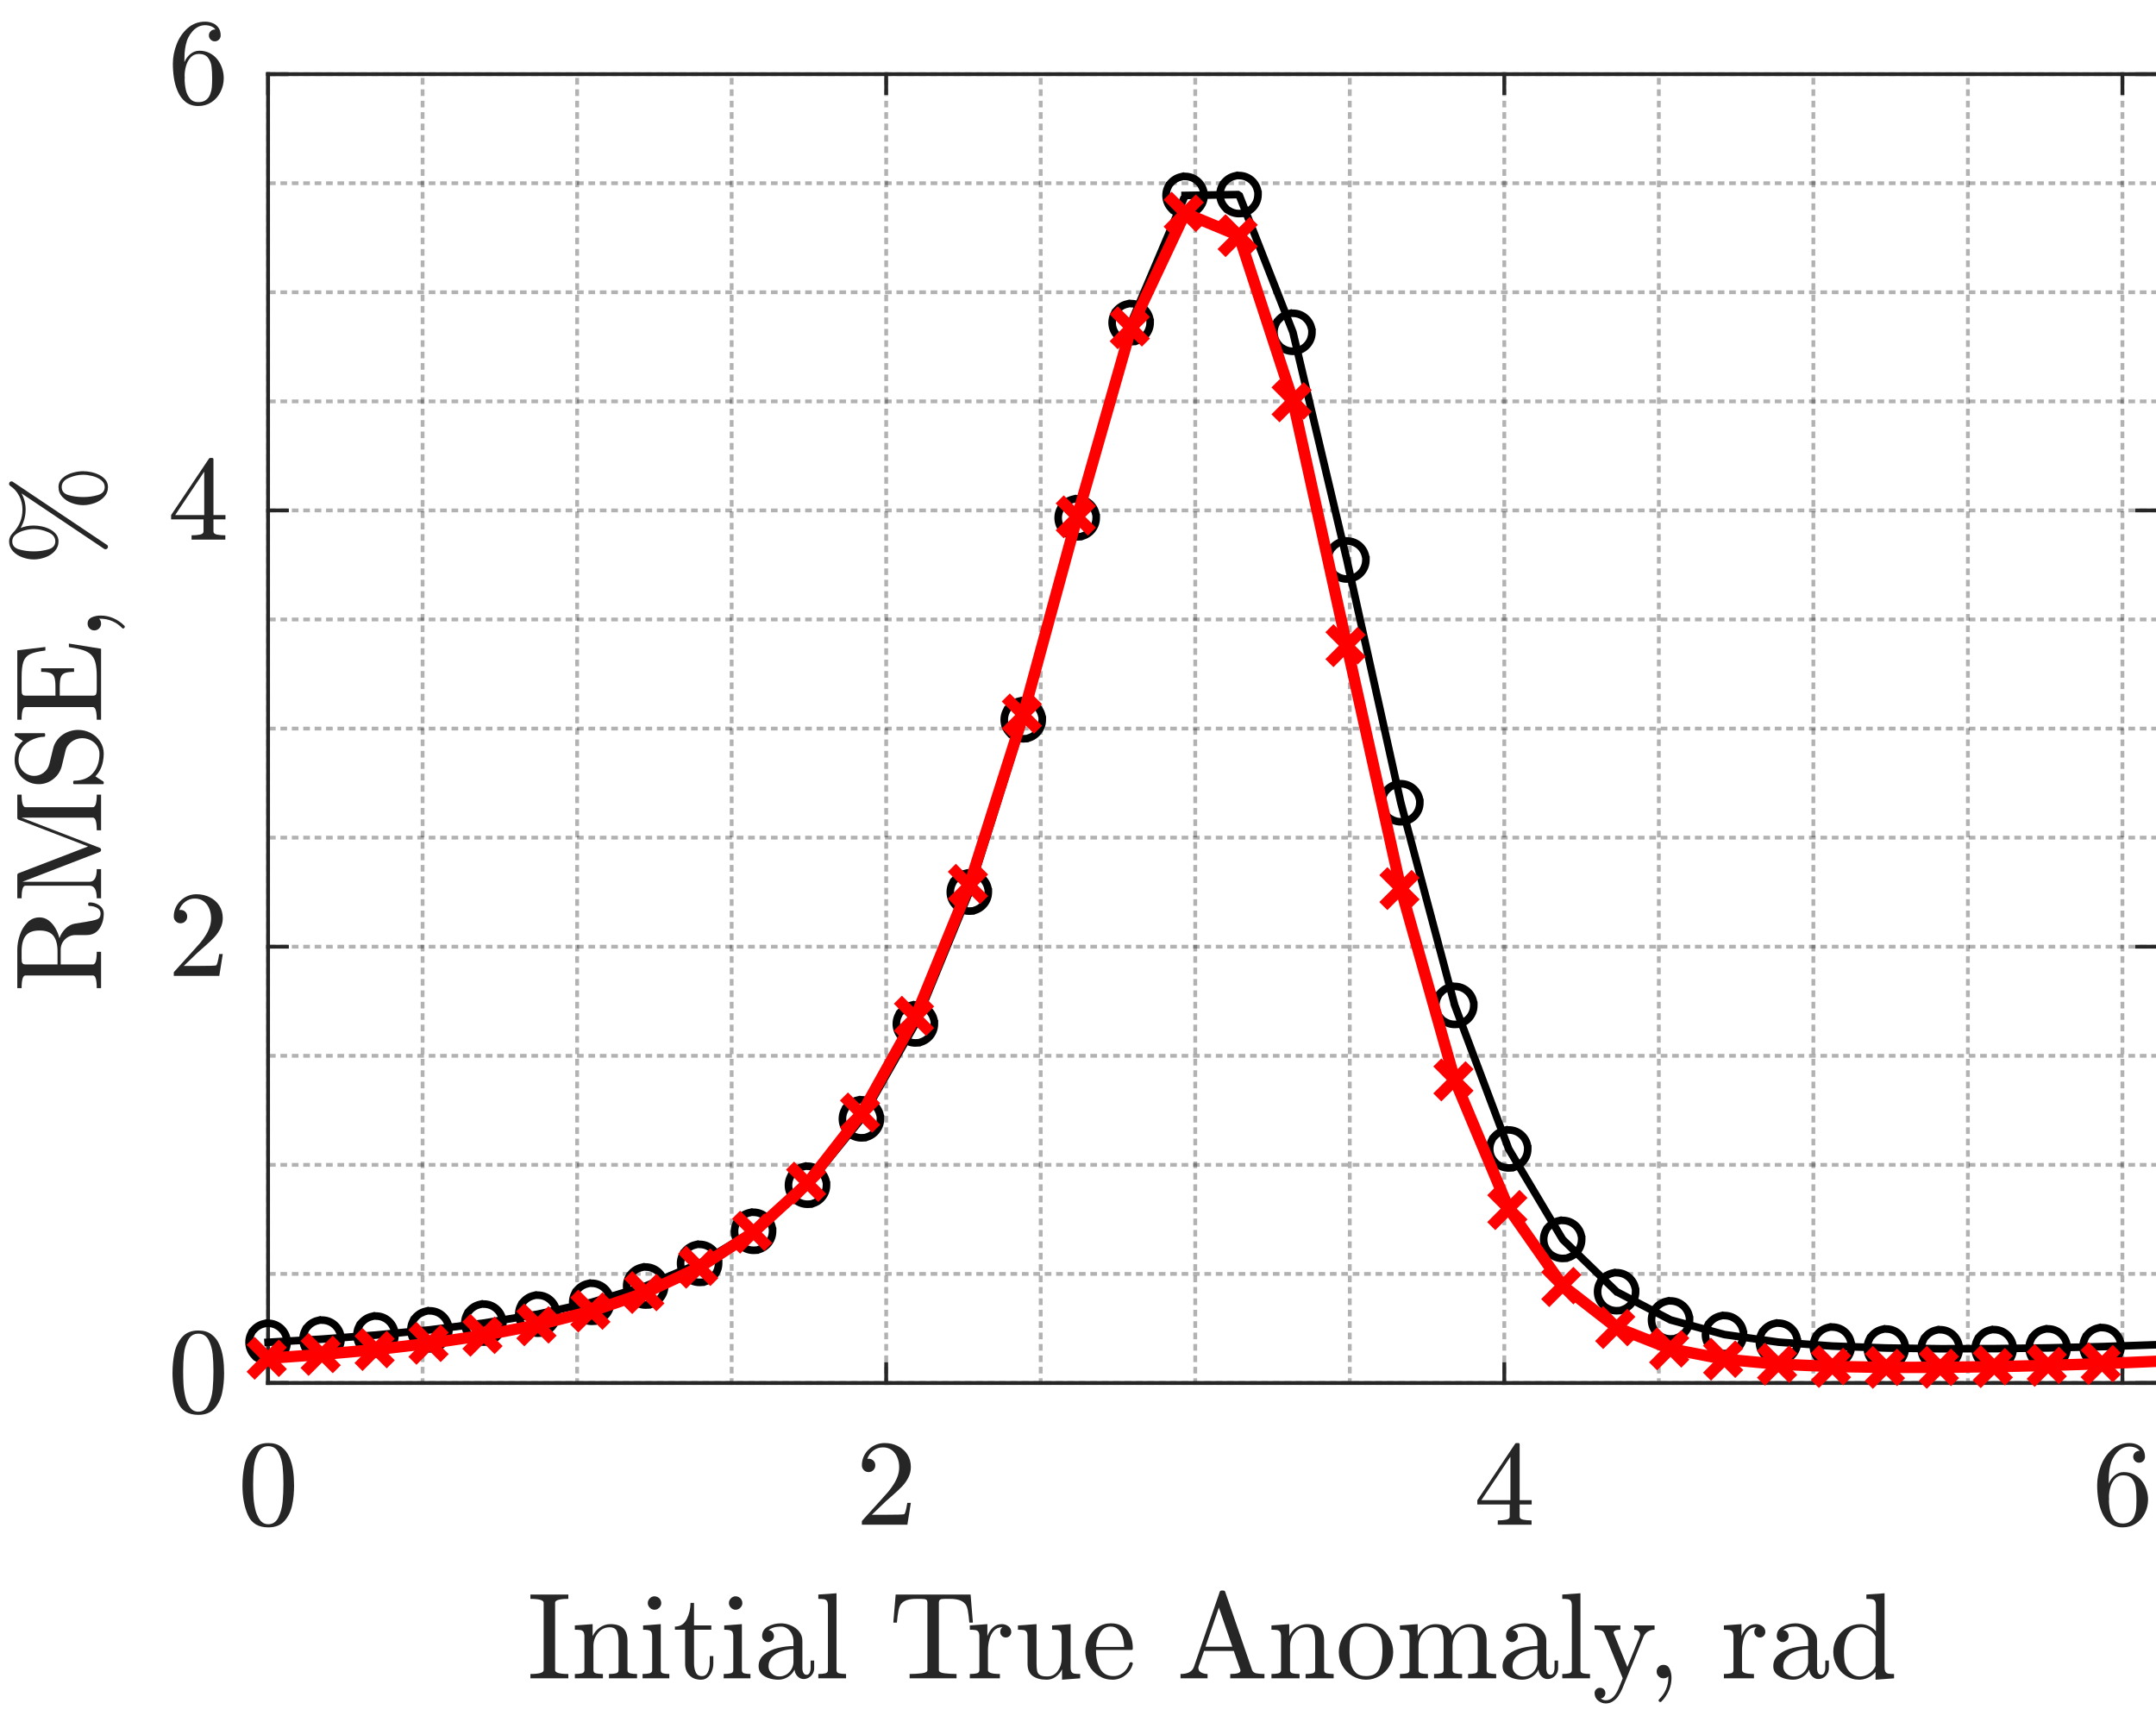 <?xml version="1.0"?>
<!DOCTYPE svg PUBLIC '-//W3C//DTD SVG 1.0//EN'
          'http://www.w3.org/TR/2001/REC-SVG-20010904/DTD/svg10.dtd'>
<svg xmlns:xlink="http://www.w3.org/1999/xlink" style="fill-opacity:1; color-rendering:auto; color-interpolation:auto; text-rendering:auto; stroke:black; stroke-linecap:square; stroke-miterlimit:10; shape-rendering:auto; stroke-opacity:1; fill:black; stroke-dasharray:none; font-weight:normal; stroke-width:1; font-family:'Dialog'; font-style:normal; stroke-linejoin:miter; font-size:12px; stroke-dashoffset:0; image-rendering:auto;" width="756" height="604" xmlns="http://www.w3.org/2000/svg"
><rect width="100%" height="100%" fill="#333333" stroke="none"/><!--Generated by the Batik Graphics2D SVG Generator--><defs id="genericDefs"
  /><g
  ><defs id="defs1"
    ><clipPath clipPathUnits="userSpaceOnUse" id="clipPath1"
      ><path d="M0 0 L756 0 L756 604 L0 604 L0 0 Z"
      /></clipPath
    ></defs
    ><g style="fill:white; stroke:white;"
    ><rect x="0" y="0" width="756" style="clip-path:url(#clipPath1); stroke:none;" height="604"
    /></g
    ><g style="fill:white; text-rendering:optimizeSpeed; color-rendering:optimizeSpeed; image-rendering:optimizeSpeed; shape-rendering:crispEdges; stroke:white; color-interpolation:sRGB;"
    ><rect x="0" width="756" height="604" y="0" style="stroke:none;"
      /><path style="stroke:none;" d="M94 485 L756 485 L756 26 L94 26 Z"
    /></g
    ><g style="fill-opacity:0.302; color-rendering:optimizeQuality; color-interpolation:linearRGB; text-rendering:geometricPrecision; stroke:rgb(0,0,0); stroke-linecap:butt; stroke-miterlimit:1; stroke-opacity:0.302; fill:rgb(0,0,0); stroke-dasharray:1,3; stroke-width:1.333; stroke-linejoin:bevel; image-rendering:optimizeQuality;"
    ><line y2="26" style="fill:none;" x1="148.185" x2="148.185" y1="485"
      /><line y2="26" style="fill:none;" x1="202.371" x2="202.371" y1="485"
      /><line y2="26" style="fill:none;" x1="256.556" x2="256.556" y1="485"
      /><line y2="26" style="fill:none;" x1="364.927" x2="364.927" y1="485"
      /><line y2="26" style="fill:none;" x1="419.113" x2="419.113" y1="485"
      /><line y2="26" style="fill:none;" x1="473.298" x2="473.298" y1="485"
      /><line y2="26" style="fill:none;" x1="581.669" x2="581.669" y1="485"
      /><line y2="26" style="fill:none;" x1="635.854" x2="635.854" y1="485"
      /><line y2="26" style="fill:none;" x1="690.04" x2="690.04" y1="485"
      /><line x1="94" x2="94" y1="485" style="fill:none; stroke-linejoin:round; stroke-dasharray:none; stroke-miterlimit:10;" y2="26"
      /><line x1="310.742" x2="310.742" y1="485" style="fill:none; stroke-linejoin:round; stroke-dasharray:none; stroke-miterlimit:10;" y2="26"
      /><line x1="527.484" x2="527.484" y1="485" style="fill:none; stroke-linejoin:round; stroke-dasharray:none; stroke-miterlimit:10;" y2="26"
      /><line x1="744.225" x2="744.225" y1="485" style="fill:none; stroke-linejoin:round; stroke-dasharray:none; stroke-miterlimit:10;" y2="26"
      /><line y2="446.75" style="fill:none;" x1="756" x2="94" y1="446.75"
      /><line y2="408.5" style="fill:none;" x1="756" x2="94" y1="408.5"
      /><line y2="370.25" style="fill:none;" x1="756" x2="94" y1="370.25"
      /><line y2="293.75" style="fill:none;" x1="756" x2="94" y1="293.75"
      /><line y2="255.5" style="fill:none;" x1="756" x2="94" y1="255.5"
      /><line y2="217.25" style="fill:none;" x1="756" x2="94" y1="217.25"
      /><line y2="140.75" style="fill:none;" x1="756" x2="94" y1="140.75"
      /><line y2="102.5" style="fill:none;" x1="756" x2="94" y1="102.5"
      /><line y2="64.25" style="fill:none;" x1="756" x2="94" y1="64.25"
      /><line x1="756" x2="94" y1="485" style="fill:none; stroke-linejoin:round; stroke-dasharray:none; stroke-miterlimit:10;" y2="485"
      /><line x1="756" x2="94" y1="332" style="fill:none; stroke-linejoin:round; stroke-dasharray:none; stroke-miterlimit:10;" y2="332"
      /><line x1="756" x2="94" y1="179" style="fill:none; stroke-linejoin:round; stroke-dasharray:none; stroke-miterlimit:10;" y2="179"
      /><line x1="756" x2="94" y1="26" style="fill:none; stroke-linejoin:round; stroke-dasharray:none; stroke-miterlimit:10;" y2="26"
    /></g
    ><g style="fill:rgb(38,38,38); text-rendering:geometricPrecision; image-rendering:optimizeQuality; color-rendering:optimizeQuality; stroke-linejoin:round; stroke:rgb(38,38,38); color-interpolation:linearRGB; stroke-width:1.333;"
    ><line y2="485" style="fill:none;" x1="94" x2="756" y1="485"
      /><line y2="26" style="fill:none;" x1="94" x2="756" y1="26"
      /><line y2="478.38" style="fill:none;" x1="94" x2="94" y1="485"
      /><line y2="478.38" style="fill:none;" x1="310.742" x2="310.742" y1="485"
      /><line y2="478.38" style="fill:none;" x1="527.484" x2="527.484" y1="485"
      /><line y2="478.38" style="fill:none;" x1="744.225" x2="744.225" y1="485"
      /><line y2="32.62" style="fill:none;" x1="94" x2="94" y1="26"
      /><line y2="32.62" style="fill:none;" x1="310.742" x2="310.742" y1="26"
      /><line y2="32.62" style="fill:none;" x1="527.484" x2="527.484" y1="26"
      /><line y2="32.62" style="fill:none;" x1="744.225" x2="744.225" y1="26"
    /></g
    ><g transform="translate(94,498.867)" style="font-size:42.667px; fill:rgb(38,38,38); text-rendering:geometricPrecision; image-rendering:optimizeQuality; color-rendering:optimizeQuality; font-family:'mwa_cmr10'; stroke:rgb(38,38,38); color-interpolation:linearRGB;"
    ><path style="stroke:none;" d="M0.083 36.777 Q-5.182 36.777 -7.081 32.441 Q-8.979 28.105 -8.979 22.137 Q-8.979 18.387 -8.3 15.09 Q-7.62 11.793 -5.596 9.496 Q-3.573 7.199 0.083 7.199 Q2.912 7.199 4.724 8.582 Q6.537 9.965 7.474 12.16 Q8.412 14.355 8.763 16.863 Q9.115 19.371 9.115 22.137 Q9.115 25.824 8.427 29.051 Q7.74 32.277 5.747 34.527 Q3.755 36.777 0.083 36.777 ZM0.083 35.668 Q2.474 35.668 3.654 33.215 Q4.833 30.762 5.107 27.777 Q5.38 24.793 5.38 21.434 Q5.38 18.199 5.107 15.473 Q4.833 12.746 3.669 10.527 Q2.505 8.309 0.083 8.309 Q-2.354 8.309 -3.526 10.535 Q-4.698 12.762 -4.971 15.48 Q-5.245 18.199 -5.245 21.434 Q-5.245 23.824 -5.135 25.949 Q-5.026 28.074 -4.518 30.332 Q-4.01 32.59 -2.885 34.129 Q-1.76 35.668 0.083 35.668 Z"
    /></g
    ><g transform="translate(310.742,498.867)" style="font-size:42.667px; fill:rgb(38,38,38); text-rendering:geometricPrecision; image-rendering:optimizeQuality; color-rendering:optimizeQuality; font-family:'mwa_cmr10'; stroke:rgb(38,38,38); color-interpolation:linearRGB;"
    ><path style="stroke:none;" d="M-8.526 35.84 L-8.526 34.684 Q-8.526 34.574 -8.448 34.449 L-1.76 27.059 Q-0.245 25.418 0.693 24.309 Q1.63 23.199 2.56 21.754 Q3.49 20.309 4.021 18.801 Q4.552 17.293 4.552 15.621 Q4.552 13.855 3.904 12.246 Q3.255 10.637 1.966 9.676 Q0.677 8.715 -1.151 8.715 Q-3.026 8.715 -4.518 9.84 Q-6.01 10.965 -6.62 12.746 Q-6.448 12.699 -6.151 12.699 Q-5.182 12.699 -4.503 13.348 Q-3.823 13.996 -3.823 15.027 Q-3.823 16.012 -4.503 16.699 Q-5.182 17.387 -6.151 17.387 Q-7.167 17.387 -7.846 16.684 Q-8.526 15.98 -8.526 15.027 Q-8.526 13.418 -7.917 11.996 Q-7.307 10.574 -6.167 9.473 Q-5.026 8.371 -3.581 7.785 Q-2.135 7.199 -0.526 7.199 Q1.927 7.199 4.052 8.238 Q6.177 9.277 7.412 11.176 Q8.646 13.074 8.646 15.621 Q8.646 17.496 7.825 19.176 Q7.005 20.855 5.732 22.23 Q4.458 23.605 2.458 25.348 Q0.458 27.09 -0.167 27.668 L-5.042 32.355 L-0.901 32.355 Q2.146 32.355 4.193 32.301 Q6.24 32.246 6.365 32.137 Q6.865 31.605 7.396 28.184 L8.646 28.184 L7.427 35.84 L-8.526 35.84 Z"
    /></g
    ><g transform="translate(527.484,498.867)" style="font-size:42.667px; fill:rgb(38,38,38); text-rendering:geometricPrecision; image-rendering:optimizeQuality; color-rendering:optimizeQuality; font-family:'mwa_cmr10'; stroke:rgb(38,38,38); color-interpolation:linearRGB;"
    ><path style="stroke:none;" d="M-9.463 28.746 L-9.463 27.23 L3.818 7.418 Q3.974 7.199 4.255 7.199 L4.896 7.199 Q5.38 7.199 5.38 7.684 L5.38 27.23 L9.599 27.23 L9.599 28.746 L5.38 28.746 L5.38 32.965 Q5.38 33.84 6.638 34.082 Q7.896 34.324 9.552 34.324 L9.552 35.84 L-2.292 35.84 L-2.292 34.324 Q-0.635 34.324 0.63 34.082 Q1.896 33.84 1.896 32.965 L1.896 28.746 L-9.463 28.746 ZM-8.042 27.23 L2.146 27.23 L2.146 12.012 L-8.042 27.23 Z"
    /></g
    ><g transform="translate(744.225,498.867)" style="font-size:42.667px; fill:rgb(38,38,38); text-rendering:geometricPrecision; image-rendering:optimizeQuality; color-rendering:optimizeQuality; font-family:'mwa_cmr10'; stroke:rgb(38,38,38); color-interpolation:linearRGB;"
    ><path style="stroke:none;" d="M0.083 36.777 Q-2.588 36.777 -4.37 35.363 Q-6.151 33.949 -7.128 31.691 Q-8.104 29.434 -8.479 26.957 Q-8.854 24.48 -8.854 21.934 Q-8.854 18.543 -7.534 15.121 Q-6.213 11.699 -3.643 9.449 Q-1.073 7.199 2.458 7.199 Q3.927 7.199 5.2 7.754 Q6.474 8.309 7.193 9.395 Q7.912 10.48 7.912 12.012 Q7.912 12.887 7.318 13.488 Q6.724 14.09 5.833 14.09 Q4.99 14.09 4.388 13.48 Q3.787 12.871 3.787 12.012 Q3.787 11.168 4.388 10.559 Q4.99 9.949 5.833 9.949 L6.068 9.949 Q5.521 9.168 4.521 8.801 Q3.521 8.434 2.458 8.434 Q1.161 8.434 0.052 9.004 Q-1.057 9.574 -1.932 10.543 Q-2.807 11.512 -3.401 12.676 Q-3.995 13.84 -4.315 15.332 Q-4.635 16.824 -4.721 18.121 Q-4.807 19.418 -4.807 21.387 Q-4.057 19.637 -2.667 18.512 Q-1.276 17.387 0.458 17.387 Q2.365 17.387 3.943 18.16 Q5.521 18.934 6.654 20.309 Q7.787 21.684 8.388 23.449 Q8.99 25.215 8.99 27.027 Q8.99 29.543 7.865 31.816 Q6.74 34.09 4.7 35.434 Q2.662 36.777 0.083 36.777 ZM0.083 35.418 Q1.74 35.418 2.747 34.66 Q3.755 33.902 4.232 32.652 Q4.708 31.402 4.818 30.137 Q4.927 28.871 4.927 27.027 Q4.927 24.59 4.7 22.863 Q4.474 21.137 3.443 19.824 Q2.412 18.512 0.286 18.512 Q-1.448 18.512 -2.573 19.691 Q-3.698 20.871 -4.213 22.668 Q-4.729 24.465 -4.729 26.121 Q-4.729 26.684 -4.682 26.98 Q-4.682 27.043 -4.69 27.082 Q-4.698 27.121 -4.729 27.184 Q-4.729 29.043 -4.346 30.926 Q-3.963 32.809 -2.893 34.113 Q-1.823 35.418 0.083 35.418 Z"
    /></g
    ><g transform="translate(425,552.733)" style="font-size:42.667px; fill:rgb(38,38,38); text-rendering:geometricPrecision; image-rendering:optimizeQuality; color-rendering:optimizeQuality; font-family:'mwa_cmr10'; stroke:rgb(38,38,38); color-interpolation:linearRGB;"
    ><path style="stroke:none;" d="M-239.01 35.84 L-239.01 34.324 Q-234.369 34.324 -234.369 32.965 L-234.369 9.34 Q-234.369 7.981 -239.01 7.981 L-239.01 6.465 L-225.713 6.465 L-225.713 7.981 Q-230.353 7.981 -230.353 9.34 L-230.353 32.965 Q-230.353 34.324 -225.713 34.324 L-225.713 35.84 L-239.01 35.84 Z"
      /><path style="stroke:none;" d="M-223.43 35.84 L-223.43 34.324 Q-221.962 34.324 -221.016 34.098 Q-220.071 33.871 -220.071 32.965 L-220.071 21.23 Q-220.071 20.074 -220.415 19.559 Q-220.758 19.043 -221.415 18.926 Q-222.071 18.809 -223.43 18.809 L-223.43 17.293 L-217.196 16.84 L-217.196 21.043 Q-216.337 19.184 -214.641 18.012 Q-212.946 16.84 -210.962 16.84 Q-207.977 16.84 -206.477 18.27 Q-204.977 19.699 -204.977 22.637 L-204.977 32.965 Q-204.977 33.871 -204.032 34.098 Q-203.087 34.324 -201.618 34.324 L-201.618 35.84 L-211.462 35.84 L-211.462 34.324 Q-209.993 34.324 -209.048 34.098 Q-208.102 33.871 -208.102 32.965 L-208.102 22.762 Q-208.102 20.652 -208.712 19.301 Q-209.321 17.949 -211.212 17.949 Q-213.712 17.949 -215.313 19.941 Q-216.915 21.934 -216.915 24.48 L-216.915 32.965 Q-216.915 33.871 -215.977 34.098 Q-215.04 34.324 -213.587 34.324 L-213.587 35.84 L-223.43 35.84 Z"
      /><path style="stroke:none;" d="M-199.68 35.84 L-199.68 34.324 Q-198.211 34.324 -197.266 34.098 Q-196.32 33.871 -196.32 32.965 L-196.32 21.23 Q-196.32 19.574 -196.961 19.191 Q-197.602 18.809 -199.492 18.809 L-199.492 17.293 L-193.305 16.84 L-193.305 32.965 Q-193.305 33.871 -192.484 34.098 Q-191.664 34.324 -190.305 34.324 L-190.305 35.84 L-199.68 35.84 ZM-197.852 9.449 Q-197.852 8.496 -197.141 7.785 Q-196.43 7.074 -195.508 7.074 Q-194.899 7.074 -194.328 7.387 Q-193.758 7.699 -193.445 8.27 Q-193.133 8.84 -193.133 9.449 Q-193.133 10.371 -193.844 11.082 Q-194.555 11.793 -195.508 11.793 Q-196.43 11.793 -197.141 11.082 Q-197.852 10.371 -197.852 9.449 Z"
      /><path style="stroke:none;" d="M-184.765 30.668 L-184.765 18.809 L-188.343 18.809 L-188.343 17.699 Q-185.531 17.699 -184.203 15.074 Q-182.875 12.449 -182.875 9.387 L-181.64 9.387 L-181.64 17.293 L-175.578 17.293 L-175.578 18.809 L-181.64 18.809 L-181.64 30.59 Q-181.64 32.371 -181.039 33.715 Q-180.437 35.059 -178.89 35.059 Q-177.422 35.059 -176.773 33.645 Q-176.125 32.23 -176.125 30.59 L-176.125 28.043 L-174.875 28.043 L-174.875 30.668 Q-174.875 32.012 -175.367 33.324 Q-175.859 34.637 -176.828 35.48 Q-177.797 36.324 -179.187 36.324 Q-181.765 36.324 -183.265 34.777 Q-184.765 33.23 -184.765 30.668 Z"
      /><path style="stroke:none;" d="M-171.235 35.84 L-171.235 34.324 Q-169.766 34.324 -168.821 34.098 Q-167.876 33.871 -167.876 32.965 L-167.876 21.23 Q-167.876 19.574 -168.516 19.191 Q-169.157 18.809 -171.048 18.809 L-171.048 17.293 L-164.86 16.84 L-164.86 32.965 Q-164.86 33.871 -164.04 34.098 Q-163.22 34.324 -161.86 34.324 L-161.86 35.84 L-171.235 35.84 ZM-169.407 9.449 Q-169.407 8.496 -168.696 7.785 Q-167.985 7.074 -167.063 7.074 Q-166.454 7.074 -165.884 7.387 Q-165.313 7.699 -165.001 8.27 Q-164.688 8.84 -164.688 9.449 Q-164.688 10.371 -165.399 11.082 Q-166.11 11.793 -167.063 11.793 Q-167.985 11.793 -168.696 11.082 Q-169.407 10.371 -169.407 9.449 Z"
      /><path style="stroke:none;" d="M-158.993 31.621 Q-158.993 29.059 -156.977 27.449 Q-154.961 25.84 -152.133 25.184 Q-149.305 24.527 -146.774 24.527 L-146.774 22.762 Q-146.774 21.527 -147.321 20.355 Q-147.868 19.184 -148.891 18.441 Q-149.915 17.699 -151.165 17.699 Q-154.008 17.699 -155.508 18.98 Q-154.68 18.98 -154.149 19.598 Q-153.618 20.215 -153.618 21.043 Q-153.618 21.902 -154.227 22.512 Q-154.836 23.121 -155.665 23.121 Q-156.54 23.121 -157.149 22.512 Q-157.758 21.902 -157.758 21.043 Q-157.758 18.777 -155.696 17.668 Q-153.633 16.559 -151.165 16.559 Q-149.415 16.559 -147.649 17.309 Q-145.883 18.059 -144.766 19.441 Q-143.649 20.824 -143.649 22.668 L-143.649 32.355 Q-143.649 33.199 -143.29 33.902 Q-142.93 34.605 -142.165 34.605 Q-141.461 34.605 -141.11 33.887 Q-140.758 33.168 -140.758 32.355 L-140.758 29.605 L-139.508 29.605 L-139.508 32.355 Q-139.508 33.324 -140.008 34.191 Q-140.508 35.059 -141.36 35.574 Q-142.211 36.09 -143.196 36.09 Q-144.461 36.09 -145.375 35.113 Q-146.29 34.137 -146.399 32.793 Q-147.196 34.418 -148.743 35.371 Q-150.29 36.324 -152.055 36.324 Q-153.696 36.324 -155.282 35.84 Q-156.868 35.355 -157.93 34.316 Q-158.993 33.277 -158.993 31.621 ZM-155.508 31.621 Q-155.508 33.137 -154.391 34.16 Q-153.274 35.184 -151.774 35.184 Q-150.383 35.184 -149.25 34.496 Q-148.118 33.809 -147.446 32.605 Q-146.774 31.402 -146.774 30.09 L-146.774 25.621 Q-148.727 25.621 -150.774 26.262 Q-152.821 26.902 -154.165 28.262 Q-155.508 29.621 -155.508 31.621 Z"
      /><path style="stroke:none;" d="M-138.05 35.84 L-138.05 34.324 Q-136.581 34.324 -135.636 34.098 Q-134.69 33.871 -134.69 32.965 L-134.69 10.387 Q-134.69 9.23 -135.042 8.723 Q-135.394 8.215 -136.042 8.098 Q-136.69 7.981 -138.05 7.981 L-138.05 6.465 L-131.675 6.012 L-131.675 32.965 Q-131.675 33.871 -130.73 34.098 Q-129.784 34.324 -128.331 34.324 L-128.331 35.84 L-138.05 35.84 Z"
      /><path style="stroke:none;" d="M-106.038 35.84 L-106.038 34.324 Q-103.882 34.324 -101.843 34.082 Q-99.804 33.84 -99.804 32.965 L-99.804 9.34 Q-99.804 8.418 -100.32 8.199 Q-100.835 7.981 -101.991 7.981 L-103.788 7.981 Q-107.335 7.981 -108.835 9.527 Q-109.601 10.309 -109.937 12.02 Q-110.273 13.73 -110.507 16.309 L-111.757 16.309 L-110.929 6.465 L-84.663 6.465 L-83.851 16.309 L-85.101 16.309 Q-85.351 13.543 -85.656 11.918 Q-85.96 10.293 -86.757 9.527 Q-88.273 7.981 -91.804 7.981 L-93.616 7.981 Q-94.382 7.981 -94.812 8.043 Q-95.241 8.105 -95.515 8.41 Q-95.788 8.715 -95.788 9.34 L-95.788 32.965 Q-95.788 33.84 -93.757 34.082 Q-91.726 34.324 -89.585 34.324 L-89.585 35.84 L-106.038 35.84 Z"
      /><path style="stroke:none;" d="M-84.935 35.84 L-84.935 34.324 Q-83.466 34.324 -82.521 34.098 Q-81.576 33.871 -81.576 32.965 L-81.576 21.23 Q-81.576 20.074 -81.92 19.559 Q-82.263 19.043 -82.912 18.926 Q-83.56 18.809 -84.935 18.809 L-84.935 17.293 L-78.779 16.84 L-78.779 21.043 Q-78.091 19.168 -76.81 18.004 Q-75.529 16.84 -73.701 16.84 Q-72.42 16.84 -71.412 17.598 Q-70.404 18.355 -70.404 19.59 Q-70.404 20.371 -70.959 20.949 Q-71.513 21.527 -72.341 21.527 Q-73.138 21.527 -73.701 20.957 Q-74.263 20.387 -74.263 19.59 Q-74.263 18.434 -73.451 17.949 L-73.701 17.949 Q-75.435 17.949 -76.537 19.207 Q-77.638 20.465 -78.107 22.34 Q-78.576 24.215 -78.576 25.902 L-78.576 32.965 Q-78.576 34.324 -74.388 34.324 L-74.388 35.84 L-84.935 35.84 Z"
      /><path style="stroke:none;" d="M-64.693 30.715 L-64.693 21.23 Q-64.693 20.074 -65.037 19.559 Q-65.38 19.043 -66.037 18.926 Q-66.693 18.809 -68.052 18.809 L-68.052 17.293 L-61.537 16.84 L-61.537 30.715 Q-61.537 32.402 -61.302 33.332 Q-61.068 34.262 -60.279 34.723 Q-59.49 35.184 -57.771 35.184 Q-55.459 35.184 -54.091 33.254 Q-52.724 31.324 -52.724 28.871 L-52.724 21.23 Q-52.724 20.074 -53.084 19.559 Q-53.443 19.043 -54.084 18.926 Q-54.724 18.809 -56.084 18.809 L-56.084 17.293 L-49.599 16.84 L-49.599 31.934 Q-49.599 33.074 -49.255 33.582 Q-48.912 34.09 -48.255 34.207 Q-47.599 34.324 -46.24 34.324 L-46.24 35.84 L-52.599 36.324 L-52.599 32.684 Q-53.396 34.309 -54.826 35.316 Q-56.255 36.324 -57.974 36.324 Q-61.068 36.324 -62.88 35.012 Q-64.693 33.699 -64.693 30.715 Z"
      /><path style="stroke:none;" d="M-34.927 36.324 Q-37.552 36.324 -39.739 34.949 Q-41.927 33.574 -43.177 31.277 Q-44.427 28.98 -44.427 26.418 Q-44.427 23.887 -43.286 21.621 Q-42.145 19.355 -40.099 17.957 Q-38.052 16.559 -35.536 16.559 Q-33.552 16.559 -32.099 17.223 Q-30.645 17.887 -29.7 19.066 Q-28.755 20.246 -28.27 21.84 Q-27.786 23.434 -27.786 25.34 Q-27.786 25.902 -28.224 25.902 L-40.677 25.902 L-40.677 26.371 Q-40.677 29.934 -39.239 32.496 Q-37.802 35.059 -34.536 35.059 Q-33.224 35.059 -32.099 34.473 Q-30.974 33.887 -30.145 32.84 Q-29.317 31.793 -29.02 30.59 Q-28.974 30.449 -28.864 30.332 Q-28.755 30.215 -28.599 30.215 L-28.224 30.215 Q-27.786 30.215 -27.786 30.762 Q-28.395 33.199 -30.411 34.762 Q-32.427 36.324 -34.927 36.324 ZM-40.63 24.84 L-30.833 24.84 Q-30.833 23.215 -31.278 21.559 Q-31.724 19.902 -32.778 18.801 Q-33.833 17.699 -35.536 17.699 Q-37.974 17.699 -39.302 19.98 Q-40.63 22.262 -40.63 24.84 Z"
      /><path style="stroke:none;" d="M-11.054 35.84 L-11.054 34.324 Q-7.21 34.324 -6.335 31.793 L2.696 5.527 Q2.821 5.059 3.384 5.059 L3.93 5.059 Q4.493 5.059 4.618 5.527 L14.055 32.965 Q14.446 33.871 15.571 34.098 Q16.696 34.324 18.384 34.324 L18.384 35.84 L6.383 35.84 L6.383 34.324 Q9.962 34.324 9.962 33.168 L9.962 32.965 L7.633 26.246 L-2.804 26.246 L-4.742 31.793 Q-4.788 31.934 -4.788 32.23 Q-4.788 33.293 -3.765 33.809 Q-2.741 34.324 -1.57 34.324 L-1.57 35.84 L-11.054 35.84 ZM-2.304 24.746 L7.118 24.746 L2.399 11.027 L-2.304 24.746 Z"
      /><path style="stroke:none;" d="M20.837 35.84 L20.837 34.324 Q22.305 34.324 23.251 34.098 Q24.196 33.871 24.196 32.965 L24.196 21.23 Q24.196 20.074 23.852 19.559 Q23.509 19.043 22.852 18.926 Q22.196 18.809 20.837 18.809 L20.837 17.293 L27.071 16.84 L27.071 21.043 Q27.93 19.184 29.626 18.012 Q31.321 16.84 33.306 16.84 Q36.29 16.84 37.79 18.27 Q39.29 19.699 39.29 22.637 L39.29 32.965 Q39.29 33.871 40.235 34.098 Q41.181 34.324 42.649 34.324 L42.649 35.84 L32.806 35.84 L32.806 34.324 Q34.274 34.324 35.219 34.098 Q36.165 33.871 36.165 32.965 L36.165 22.762 Q36.165 20.652 35.556 19.301 Q34.946 17.949 33.056 17.949 Q30.555 17.949 28.954 19.941 Q27.352 21.934 27.352 24.48 L27.352 32.965 Q27.352 33.871 28.29 34.098 Q29.227 34.324 30.68 34.324 L30.68 35.84 L20.837 35.84 Z"
      /><path style="stroke:none;" d="M54.009 36.324 Q51.431 36.324 49.228 35.012 Q47.025 33.699 45.744 31.496 Q44.462 29.293 44.462 26.684 Q44.462 24.715 45.166 22.887 Q45.869 21.059 47.181 19.621 Q48.494 18.184 50.236 17.371 Q51.978 16.559 54.009 16.559 Q56.65 16.559 58.822 17.957 Q60.994 19.355 62.259 21.699 Q63.525 24.043 63.525 26.684 Q63.525 29.262 62.244 31.48 Q60.962 33.699 58.767 35.012 Q56.572 36.324 54.009 36.324 ZM54.009 35.059 Q57.447 35.059 58.603 32.559 Q59.759 30.059 59.759 26.199 Q59.759 24.043 59.533 22.621 Q59.306 21.199 58.525 20.043 Q58.041 19.34 57.298 18.801 Q56.556 18.262 55.72 17.98 Q54.884 17.699 54.009 17.699 Q52.666 17.699 51.455 18.309 Q50.244 18.918 49.447 20.043 Q48.65 21.262 48.431 22.723 Q48.212 24.184 48.212 26.199 Q48.212 28.621 48.634 30.543 Q49.056 32.465 50.322 33.762 Q51.587 35.059 54.009 35.059 Z"
      /><path style="stroke:none;" d="M65.874 35.84 L65.874 34.324 Q67.343 34.324 68.288 34.098 Q69.233 33.871 69.233 32.965 L69.233 21.23 Q69.233 20.074 68.889 19.559 Q68.546 19.043 67.889 18.926 Q67.233 18.809 65.874 18.809 L65.874 17.293 L72.108 16.84 L72.108 21.043 Q72.968 19.184 74.663 18.012 Q76.358 16.84 78.343 16.84 Q83.296 16.84 84.155 20.871 Q85.014 19.059 86.679 17.949 Q88.343 16.84 90.311 16.84 Q92.264 16.84 93.6 17.473 Q94.936 18.105 95.608 19.395 Q96.28 20.684 96.28 22.637 L96.28 32.965 Q96.28 33.871 97.233 34.098 Q98.186 34.324 99.639 34.324 L99.639 35.84 L89.796 35.84 L89.796 34.324 Q91.264 34.324 92.21 34.098 Q93.155 33.871 93.155 32.965 L93.155 22.762 Q93.155 20.59 92.546 19.27 Q91.936 17.949 90.046 17.949 Q87.561 17.949 85.944 19.941 Q84.327 21.934 84.327 24.48 L84.327 32.965 Q84.327 33.871 85.272 34.098 Q86.218 34.324 87.686 34.324 L87.686 35.84 L77.843 35.84 L77.843 34.324 Q79.311 34.324 80.257 34.098 Q81.202 33.871 81.202 32.965 L81.202 22.762 Q81.202 20.652 80.593 19.301 Q79.983 17.949 78.093 17.949 Q75.593 17.949 73.991 19.941 Q72.389 21.934 72.389 24.48 L72.389 32.965 Q72.389 33.871 73.327 34.098 Q74.264 34.324 75.718 34.324 L75.718 35.84 L65.874 35.84 Z"
      /><path style="stroke:none;" d="M101.867 31.621 Q101.867 29.059 103.883 27.449 Q105.898 25.84 108.726 25.184 Q111.555 24.527 114.086 24.527 L114.086 22.762 Q114.086 21.527 113.539 20.355 Q112.992 19.184 111.969 18.441 Q110.945 17.699 109.695 17.699 Q106.851 17.699 105.351 18.98 Q106.18 18.98 106.711 19.598 Q107.242 20.215 107.242 21.043 Q107.242 21.902 106.633 22.512 Q106.023 23.121 105.195 23.121 Q104.32 23.121 103.711 22.512 Q103.101 21.902 103.101 21.043 Q103.101 18.777 105.164 17.668 Q107.226 16.559 109.695 16.559 Q111.445 16.559 113.211 17.309 Q114.976 18.059 116.094 19.441 Q117.211 20.824 117.211 22.668 L117.211 32.355 Q117.211 33.199 117.57 33.902 Q117.93 34.605 118.695 34.605 Q119.398 34.605 119.75 33.887 Q120.101 33.168 120.101 32.355 L120.101 29.605 L121.351 29.605 L121.351 32.355 Q121.351 33.324 120.851 34.191 Q120.351 35.059 119.5 35.574 Q118.648 36.09 117.664 36.09 Q116.398 36.09 115.484 35.113 Q114.57 34.137 114.461 32.793 Q113.664 34.418 112.117 35.371 Q110.57 36.324 108.805 36.324 Q107.164 36.324 105.578 35.84 Q103.992 35.355 102.93 34.316 Q101.867 33.277 101.867 31.621 ZM105.351 31.621 Q105.351 33.137 106.469 34.16 Q107.586 35.184 109.086 35.184 Q110.476 35.184 111.609 34.496 Q112.742 33.809 113.414 32.605 Q114.086 31.402 114.086 30.09 L114.086 25.621 Q112.133 25.621 110.086 26.262 Q108.039 26.902 106.695 28.262 Q105.351 29.621 105.351 31.621 Z"
      /><path style="stroke:none;" d="M122.81 35.84 L122.81 34.324 Q124.279 34.324 125.224 34.098 Q126.169 33.871 126.169 32.965 L126.169 10.387 Q126.169 9.23 125.818 8.723 Q125.466 8.215 124.818 8.098 Q124.169 7.981 122.81 7.981 L122.81 6.465 L129.185 6.012 L129.185 32.965 Q129.185 33.871 130.13 34.098 Q131.076 34.324 132.529 34.324 L132.529 35.84 L122.81 35.84 Z"
      /><path style="stroke:none;" d="M136.287 42.902 Q137.115 43.543 138.099 43.543 Q140.802 43.543 142.537 39.449 L144.006 35.84 L137.552 20.043 Q137.162 19.246 136.341 19.027 Q135.521 18.809 134.146 18.809 L134.146 17.293 L143.177 17.293 L143.177 18.809 Q140.802 18.809 140.802 19.84 Q140.802 20.012 140.849 20.09 L145.631 31.855 L149.943 21.262 Q150.068 20.934 150.068 20.527 Q150.068 20.012 149.787 19.621 Q149.506 19.23 149.052 19.02 Q148.599 18.809 148.037 18.809 L148.037 17.293 L155.177 17.293 L155.177 18.809 Q153.849 18.809 152.849 19.418 Q151.849 20.027 151.302 21.23 L143.881 39.449 Q143.287 40.84 142.498 42.004 Q141.709 43.168 140.576 43.91 Q139.443 44.652 138.099 44.652 Q136.521 44.652 135.334 43.613 Q134.146 42.574 134.146 41.043 Q134.146 40.246 134.693 39.699 Q135.24 39.152 136.037 39.152 Q136.584 39.152 137.013 39.395 Q137.443 39.637 137.685 40.059 Q137.927 40.48 137.927 41.043 Q137.927 41.746 137.466 42.285 Q137.006 42.824 136.287 42.902 Z"
      /><path style="stroke:none;" d="M156.562 43.59 Q156.562 43.402 156.734 43.23 Q158.281 41.746 159.14 39.793 Q160 37.84 160 35.668 L160 35.152 Q159.312 35.84 158.281 35.84 Q157.297 35.84 156.601 35.145 Q155.906 34.449 155.906 33.465 Q155.906 32.465 156.601 31.793 Q157.297 31.121 158.281 31.121 Q159.812 31.121 160.461 32.535 Q161.109 33.949 161.109 35.668 Q161.109 38.059 160.156 40.215 Q159.203 42.371 157.469 44.09 Q157.297 44.168 157.187 44.168 Q156.984 44.168 156.773 43.98 Q156.562 43.793 156.562 43.59 Z"
      /><path style="stroke:none;" d="M179.48 35.84 L179.48 34.324 Q180.949 34.324 181.894 34.098 Q182.839 33.871 182.839 32.965 L182.839 21.23 Q182.839 20.074 182.496 19.559 Q182.152 19.043 181.504 18.926 Q180.855 18.809 179.48 18.809 L179.48 17.293 L185.636 16.84 L185.636 21.043 Q186.324 19.168 187.605 18.004 Q188.886 16.84 190.714 16.84 Q191.996 16.84 193.004 17.598 Q194.011 18.355 194.011 19.59 Q194.011 20.371 193.457 20.949 Q192.902 21.527 192.074 21.527 Q191.277 21.527 190.714 20.957 Q190.152 20.387 190.152 19.59 Q190.152 18.434 190.964 17.949 L190.714 17.949 Q188.98 17.949 187.879 19.207 Q186.777 20.465 186.308 22.34 Q185.839 24.215 185.839 25.902 L185.839 32.965 Q185.839 34.324 190.027 34.324 L190.027 35.84 L179.48 35.84 Z"
      /><path style="stroke:none;" d="M196.801 31.621 Q196.801 29.059 198.816 27.449 Q200.832 25.84 203.66 25.184 Q206.488 24.527 209.019 24.527 L209.019 22.762 Q209.019 21.527 208.472 20.355 Q207.926 19.184 206.902 18.441 Q205.879 17.699 204.629 17.699 Q201.785 17.699 200.285 18.98 Q201.113 18.98 201.644 19.598 Q202.176 20.215 202.176 21.043 Q202.176 21.902 201.566 22.512 Q200.957 23.121 200.129 23.121 Q199.254 23.121 198.644 22.512 Q198.035 21.902 198.035 21.043 Q198.035 18.777 200.097 17.668 Q202.16 16.559 204.629 16.559 Q206.379 16.559 208.144 17.309 Q209.91 18.059 211.027 19.441 Q212.144 20.824 212.144 22.668 L212.144 32.355 Q212.144 33.199 212.504 33.902 Q212.863 34.605 213.629 34.605 Q214.332 34.605 214.683 33.887 Q215.035 33.168 215.035 32.355 L215.035 29.605 L216.285 29.605 L216.285 32.355 Q216.285 33.324 215.785 34.191 Q215.285 35.059 214.433 35.574 Q213.582 36.09 212.597 36.09 Q211.332 36.09 210.418 35.113 Q209.504 34.137 209.394 32.793 Q208.597 34.418 207.051 35.371 Q205.504 36.324 203.738 36.324 Q202.097 36.324 200.512 35.84 Q198.926 35.355 197.863 34.316 Q196.801 33.277 196.801 31.621 ZM200.285 31.621 Q200.285 33.137 201.402 34.16 Q202.519 35.184 204.019 35.184 Q205.41 35.184 206.543 34.496 Q207.676 33.809 208.347 32.605 Q209.019 31.402 209.019 30.09 L209.019 25.621 Q207.066 25.621 205.019 26.262 Q202.972 26.902 201.629 28.262 Q200.285 29.621 200.285 31.621 Z"
      /><path style="stroke:none;" d="M226.915 36.324 Q224.368 36.324 222.275 34.949 Q220.181 33.574 219.009 31.324 Q217.837 29.074 217.837 26.559 Q217.837 23.949 219.111 21.715 Q220.384 19.48 222.564 18.16 Q224.743 16.84 227.368 16.84 Q228.946 16.84 230.353 17.504 Q231.759 18.168 232.79 19.34 L232.79 10.387 Q232.79 9.23 232.446 8.723 Q232.103 8.215 231.462 8.098 Q230.821 7.981 229.446 7.981 L229.446 6.465 L235.821 6.012 L235.821 31.934 Q235.821 33.074 236.165 33.582 Q236.509 34.09 237.15 34.207 Q237.79 34.324 239.15 34.324 L239.15 35.84 L232.665 36.324 L232.665 33.621 Q231.556 34.902 230.025 35.613 Q228.493 36.324 226.915 36.324 ZM222.525 32.105 Q223.259 33.512 224.486 34.348 Q225.712 35.184 227.165 35.184 Q228.946 35.184 230.439 34.16 Q231.931 33.137 232.665 31.496 L232.665 21.184 Q232.165 20.246 231.4 19.496 Q230.634 18.746 229.673 18.348 Q228.712 17.949 227.65 17.949 Q225.4 17.949 224.032 19.223 Q222.665 20.496 222.126 22.465 Q221.587 24.434 221.587 26.605 Q221.587 28.324 221.759 29.605 Q221.931 30.887 222.525 32.105 Z"
    /></g
    ><g style="fill:rgb(38,38,38); text-rendering:geometricPrecision; image-rendering:optimizeQuality; color-rendering:optimizeQuality; stroke-linejoin:round; stroke:rgb(38,38,38); color-interpolation:linearRGB; stroke-width:1.333;"
    ><line y2="26" style="fill:none;" x1="94" x2="94" y1="485"
      /><line y2="485" style="fill:none;" x1="94" x2="100.62" y1="485"
      /><line y2="332" style="fill:none;" x1="94" x2="100.62" y1="332"
      /><line y2="179" style="fill:none;" x1="94" x2="100.62" y1="179"
      /><line y2="26" style="fill:none;" x1="94" x2="100.62" y1="26"
      /><line y2="485" style="fill:none;" x1="756" x2="749.38" y1="485"
      /><line y2="332" style="fill:none;" x1="756" x2="749.38" y1="332"
      /><line y2="179" style="fill:none;" x1="756" x2="749.38" y1="179"
      /><line y2="26" style="fill:none;" x1="756" x2="749.38" y1="26"
    /></g
    ><g transform="translate(80.133,485)" style="font-size:42.667px; fill:rgb(38,38,38); text-rendering:geometricPrecision; image-rendering:optimizeQuality; color-rendering:optimizeQuality; font-family:'mwa_cmr10'; stroke:rgb(38,38,38); color-interpolation:linearRGB;"
    ><path style="stroke:none;" d="M-10.583 11.177 Q-15.849 11.177 -17.747 6.841 Q-19.646 2.506 -19.646 -3.463 Q-19.646 -7.213 -18.966 -10.51 Q-18.287 -13.807 -16.263 -16.104 Q-14.24 -18.401 -10.583 -18.401 Q-7.755 -18.401 -5.943 -17.018 Q-4.13 -15.635 -3.193 -13.44 Q-2.255 -11.245 -1.904 -8.737 Q-1.552 -6.229 -1.552 -3.463 Q-1.552 0.224 -2.24 3.451 Q-2.927 6.677 -4.919 8.927 Q-6.912 11.177 -10.583 11.177 ZM-10.583 10.068 Q-8.193 10.068 -7.013 7.615 Q-5.833 5.162 -5.56 2.177 Q-5.287 -0.807 -5.287 -4.166 Q-5.287 -7.401 -5.56 -10.127 Q-5.833 -12.854 -6.997 -15.073 Q-8.162 -17.291 -10.583 -17.291 Q-13.021 -17.291 -14.193 -15.065 Q-15.365 -12.838 -15.638 -10.12 Q-15.912 -7.401 -15.912 -4.166 Q-15.912 -1.776 -15.802 0.349 Q-15.693 2.474 -15.185 4.732 Q-14.677 6.99 -13.552 8.529 Q-12.427 10.068 -10.583 10.068 Z"
    /></g
    ><g transform="translate(80.133,332)" style="font-size:42.667px; fill:rgb(38,38,38); text-rendering:geometricPrecision; image-rendering:optimizeQuality; color-rendering:optimizeQuality; font-family:'mwa_cmr10'; stroke:rgb(38,38,38); color-interpolation:linearRGB;"
    ><path style="stroke:none;" d="M-19.193 10.24 L-19.193 9.084 Q-19.193 8.974 -19.115 8.849 L-12.427 1.459 Q-10.912 -0.182 -9.974 -1.291 Q-9.037 -2.401 -8.107 -3.846 Q-7.177 -5.291 -6.646 -6.799 Q-6.115 -8.307 -6.115 -9.979 Q-6.115 -11.745 -6.763 -13.354 Q-7.412 -14.963 -8.701 -15.924 Q-9.99 -16.885 -11.818 -16.885 Q-13.693 -16.885 -15.185 -15.76 Q-16.677 -14.635 -17.287 -12.854 Q-17.115 -12.901 -16.818 -12.901 Q-15.849 -12.901 -15.169 -12.252 Q-14.49 -11.604 -14.49 -10.573 Q-14.49 -9.588 -15.169 -8.901 Q-15.849 -8.213 -16.818 -8.213 Q-17.833 -8.213 -18.513 -8.916 Q-19.193 -9.62 -19.193 -10.573 Q-19.193 -12.182 -18.583 -13.604 Q-17.974 -15.026 -16.833 -16.127 Q-15.693 -17.229 -14.248 -17.815 Q-12.802 -18.401 -11.193 -18.401 Q-8.74 -18.401 -6.615 -17.362 Q-4.49 -16.323 -3.255 -14.424 Q-2.021 -12.526 -2.021 -9.979 Q-2.021 -8.104 -2.841 -6.424 Q-3.662 -4.745 -4.935 -3.369 Q-6.208 -1.994 -8.208 -0.252 Q-10.208 1.49 -10.833 2.068 L-15.708 6.755 L-11.568 6.755 Q-8.521 6.755 -6.474 6.701 Q-4.427 6.646 -4.302 6.537 Q-3.802 6.005 -3.271 2.584 L-2.021 2.584 L-3.24 10.24 L-19.193 10.24 Z"
    /></g
    ><g transform="translate(80.133,179)" style="font-size:42.667px; fill:rgb(38,38,38); text-rendering:geometricPrecision; image-rendering:optimizeQuality; color-rendering:optimizeQuality; font-family:'mwa_cmr10'; stroke:rgb(38,38,38); color-interpolation:linearRGB;"
    ><path style="stroke:none;" d="M-20.13 3.146 L-20.13 1.631 L-6.849 -18.182 Q-6.693 -18.401 -6.412 -18.401 L-5.771 -18.401 Q-5.287 -18.401 -5.287 -17.916 L-5.287 1.631 L-1.068 1.631 L-1.068 3.146 L-5.287 3.146 L-5.287 7.365 Q-5.287 8.24 -4.029 8.482 Q-2.771 8.724 -1.115 8.724 L-1.115 10.24 L-12.958 10.24 L-12.958 8.724 Q-11.302 8.724 -10.037 8.482 Q-8.771 8.24 -8.771 7.365 L-8.771 3.146 L-20.13 3.146 ZM-18.708 1.631 L-8.521 1.631 L-8.521 -13.588 L-18.708 1.631 Z"
    /></g
    ><g transform="translate(80.133,26)" style="font-size:42.667px; fill:rgb(38,38,38); text-rendering:geometricPrecision; image-rendering:optimizeQuality; color-rendering:optimizeQuality; font-family:'mwa_cmr10'; stroke:rgb(38,38,38); color-interpolation:linearRGB;"
    ><path style="stroke:none;" d="M-10.583 11.177 Q-13.255 11.177 -15.037 9.763 Q-16.818 8.349 -17.794 6.091 Q-18.771 3.834 -19.146 1.357 Q-19.521 -1.119 -19.521 -3.666 Q-19.521 -7.057 -18.201 -10.479 Q-16.88 -13.901 -14.31 -16.151 Q-11.74 -18.401 -8.208 -18.401 Q-6.74 -18.401 -5.466 -17.846 Q-4.193 -17.291 -3.474 -16.206 Q-2.755 -15.12 -2.755 -13.588 Q-2.755 -12.713 -3.349 -12.112 Q-3.943 -11.51 -4.833 -11.51 Q-5.677 -11.51 -6.279 -12.12 Q-6.88 -12.729 -6.88 -13.588 Q-6.88 -14.432 -6.279 -15.041 Q-5.677 -15.651 -4.833 -15.651 L-4.599 -15.651 Q-5.146 -16.432 -6.146 -16.799 Q-7.146 -17.166 -8.208 -17.166 Q-9.505 -17.166 -10.615 -16.596 Q-11.724 -16.026 -12.599 -15.057 Q-13.474 -14.088 -14.068 -12.924 Q-14.662 -11.76 -14.982 -10.268 Q-15.302 -8.776 -15.388 -7.479 Q-15.474 -6.182 -15.474 -4.213 Q-14.724 -5.963 -13.333 -7.088 Q-11.943 -8.213 -10.208 -8.213 Q-8.302 -8.213 -6.724 -7.44 Q-5.146 -6.666 -4.013 -5.291 Q-2.88 -3.916 -2.279 -2.151 Q-1.677 -0.385 -1.677 1.427 Q-1.677 3.943 -2.802 6.216 Q-3.927 8.49 -5.966 9.834 Q-8.005 11.177 -10.583 11.177 ZM-10.583 9.818 Q-8.927 9.818 -7.919 9.06 Q-6.912 8.302 -6.435 7.052 Q-5.958 5.802 -5.849 4.537 Q-5.74 3.271 -5.74 1.427 Q-5.74 -1.01 -5.966 -2.737 Q-6.193 -4.463 -7.224 -5.776 Q-8.255 -7.088 -10.38 -7.088 Q-12.115 -7.088 -13.24 -5.909 Q-14.365 -4.729 -14.88 -2.932 Q-15.396 -1.135 -15.396 0.521 Q-15.396 1.084 -15.349 1.381 Q-15.349 1.443 -15.357 1.482 Q-15.365 1.521 -15.396 1.584 Q-15.396 3.443 -15.013 5.326 Q-14.63 7.209 -13.56 8.513 Q-12.49 9.818 -10.583 9.818 Z"
    /></g
    ><g transform="translate(50.8,255.5) rotate(-90)" style="font-size:42.667px; fill:rgb(38,38,38); text-rendering:geometricPrecision; image-rendering:optimizeQuality; color-rendering:optimizeQuality; font-family:'mwa_cmr10'; stroke:rgb(38,38,38); color-interpolation:linearRGB;"
    ><path style="stroke:none;" d="M-91.023 -15.36 L-91.023 -16.876 Q-86.585 -16.876 -86.585 -18.235 L-86.585 -41.86 Q-86.585 -43.219 -91.023 -43.219 L-91.023 -44.735 L-77.523 -44.735 Q-75.101 -44.735 -72.445 -43.86 Q-69.788 -42.985 -68.007 -41.204 Q-66.226 -39.423 -66.226 -36.938 Q-66.226 -35.141 -67.304 -33.719 Q-68.382 -32.298 -70.07 -31.345 Q-71.757 -30.391 -73.523 -29.97 Q-71.601 -29.298 -70.148 -27.829 Q-68.695 -26.36 -68.398 -24.47 L-67.788 -20.657 Q-67.382 -18.063 -66.913 -16.798 Q-66.445 -15.532 -64.882 -15.532 Q-63.538 -15.532 -62.874 -16.782 Q-62.21 -18.032 -62.21 -19.501 Q-62.21 -19.641 -62.077 -19.759 Q-61.945 -19.876 -61.788 -19.876 L-61.398 -19.876 Q-60.976 -19.876 -60.976 -19.313 Q-60.976 -18.126 -61.437 -17.009 Q-61.898 -15.891 -62.765 -15.157 Q-63.632 -14.423 -64.835 -14.423 Q-67.945 -14.423 -70.179 -15.962 Q-72.413 -17.501 -72.413 -20.485 L-72.413 -24.298 Q-72.413 -26.454 -73.906 -27.985 Q-75.398 -29.516 -77.554 -29.516 L-82.726 -29.516 L-82.726 -18.235 Q-82.726 -16.876 -78.288 -16.876 L-78.288 -15.36 L-91.023 -15.36 ZM-82.726 -30.626 L-78.132 -30.626 Q-74.554 -30.626 -72.687 -32.063 Q-70.82 -33.501 -70.82 -36.938 Q-70.82 -40.36 -72.663 -41.79 Q-74.507 -43.219 -78.132 -43.219 L-80.538 -43.219 Q-81.32 -43.219 -81.749 -43.157 Q-82.179 -43.094 -82.452 -42.79 Q-82.726 -42.485 -82.726 -41.86 L-82.726 -30.626 Z"
      /><path style="stroke:none;" d="M-59.522 -15.36 L-59.522 -16.876 Q-55.1 -16.876 -55.1 -19.407 L-55.1 -41.86 Q-55.1 -43.219 -59.522 -43.219 L-59.522 -44.735 L-51.397 -44.735 Q-50.881 -44.735 -50.709 -44.251 L-41.35 -19.923 L-31.975 -44.251 Q-31.803 -44.735 -31.287 -44.735 L-23.162 -44.735 L-23.162 -43.219 Q-27.584 -43.219 -27.584 -41.86 L-27.584 -18.235 Q-27.584 -16.876 -23.162 -16.876 L-23.162 -15.36 L-35.678 -15.36 L-35.678 -16.876 Q-31.24 -16.876 -31.24 -18.235 L-31.24 -43.266 L-41.818 -15.845 Q-42.022 -15.36 -42.537 -15.36 Q-43.084 -15.36 -43.272 -15.845 L-53.725 -42.923 L-53.725 -19.407 Q-53.725 -16.876 -49.303 -16.876 L-49.303 -15.36 L-59.522 -15.36 Z"
      /><path style="stroke:none;" d="M-19.504 -14.751 L-19.504 -24.782 Q-19.504 -25.126 -19.129 -25.126 L-18.613 -25.126 Q-18.488 -25.126 -18.379 -25.016 Q-18.27 -24.907 -18.27 -24.782 Q-18.27 -20.563 -15.66 -18.243 Q-13.051 -15.923 -8.801 -15.923 Q-7.317 -15.923 -6.051 -16.782 Q-4.785 -17.641 -4.082 -19.04 Q-3.379 -20.438 -3.379 -21.938 Q-3.379 -23.235 -3.91 -24.462 Q-4.442 -25.688 -5.426 -26.595 Q-6.41 -27.501 -7.645 -27.798 L-13.239 -29.157 Q-16.004 -29.891 -17.754 -32.165 Q-19.504 -34.438 -19.504 -37.282 Q-19.504 -39.501 -18.371 -41.454 Q-17.238 -43.407 -15.317 -44.54 Q-13.395 -45.673 -11.176 -45.673 Q-6.879 -45.673 -4.332 -42.766 L-2.567 -45.548 Q-2.442 -45.673 -2.27 -45.673 L-1.973 -45.673 Q-1.848 -45.673 -1.738 -45.579 Q-1.629 -45.485 -1.629 -45.329 L-1.629 -35.344 Q-1.629 -34.969 -1.973 -34.969 L-2.489 -34.969 Q-2.879 -34.969 -2.879 -35.344 Q-2.879 -36.438 -3.246 -37.743 Q-3.614 -39.048 -4.27 -40.243 Q-4.926 -41.438 -5.676 -42.188 Q-7.754 -44.298 -11.176 -44.298 Q-12.645 -44.298 -13.887 -43.548 Q-15.129 -42.798 -15.864 -41.516 Q-16.598 -40.235 -16.598 -38.829 Q-16.598 -36.985 -15.449 -35.485 Q-14.301 -33.985 -12.457 -33.501 L-6.879 -32.141 Q-5.489 -31.798 -4.262 -30.93 Q-3.035 -30.063 -2.215 -28.907 Q-1.395 -27.751 -0.934 -26.329 Q-0.473 -24.907 -0.473 -23.407 Q-0.473 -21.079 -1.543 -19.009 Q-2.614 -16.938 -4.551 -15.681 Q-6.489 -14.423 -8.801 -14.423 Q-10.239 -14.423 -11.723 -14.735 Q-13.207 -15.048 -14.473 -15.696 Q-15.739 -16.345 -16.754 -17.376 L-18.567 -14.548 Q-18.692 -14.423 -18.879 -14.423 L-19.129 -14.423 Q-19.504 -14.423 -19.504 -14.751 Z"
      /><path style="stroke:none;" d="M3.106 -15.36 L3.106 -16.876 Q7.528 -16.876 7.528 -18.235 L7.528 -41.86 Q7.528 -43.219 3.106 -43.219 L3.106 -44.735 L27.418 -44.735 L28.606 -34.891 L27.372 -34.891 Q26.903 -38.61 26.075 -40.29 Q25.247 -41.969 23.426 -42.594 Q21.606 -43.219 17.95 -43.219 L13.731 -43.219 Q12.95 -43.219 12.52 -43.157 Q12.09 -43.094 11.817 -42.79 Q11.543 -42.485 11.543 -41.86 L11.543 -31.36 L14.715 -31.36 Q16.903 -31.36 17.981 -31.727 Q19.059 -32.094 19.465 -33.134 Q19.872 -34.173 19.872 -36.376 L21.137 -36.376 L21.137 -24.829 L19.872 -24.829 Q19.872 -27.016 19.465 -28.063 Q19.059 -29.11 17.981 -29.477 Q16.903 -29.845 14.715 -29.845 L11.543 -29.845 L11.543 -18.235 Q11.543 -17.313 12.067 -17.095 Q12.59 -16.876 13.731 -16.876 L18.278 -16.876 Q21.262 -16.876 23.098 -17.345 Q24.934 -17.813 25.957 -18.915 Q26.981 -20.016 27.536 -21.774 Q28.09 -23.532 28.575 -26.641 L29.809 -26.641 L27.997 -15.36 L3.106 -15.36 Z"
      /><path style="stroke:none;" d="M35.081 -7.61 Q35.081 -7.798 35.252 -7.97 Q36.799 -9.454 37.659 -11.407 Q38.518 -13.36 38.518 -15.532 L38.518 -16.048 Q37.831 -15.36 36.799 -15.36 Q35.815 -15.36 35.12 -16.055 Q34.424 -16.751 34.424 -17.735 Q34.424 -18.735 35.12 -19.407 Q35.815 -20.079 36.799 -20.079 Q38.331 -20.079 38.979 -18.665 Q39.627 -17.251 39.627 -15.532 Q39.627 -13.141 38.674 -10.985 Q37.721 -8.829 35.987 -7.11 Q35.815 -7.032 35.706 -7.032 Q35.502 -7.032 35.291 -7.22 Q35.081 -7.407 35.081 -7.61 Z"
      /><path style="stroke:none;" d="M62.873 -13.813 Q62.873 -14.063 62.998 -14.251 L82.483 -43.266 Q79.905 -41.813 76.795 -41.813 Q73.436 -41.813 70.342 -43.563 Q71.201 -41.501 71.201 -38.954 Q71.201 -37.579 70.881 -36.094 Q70.561 -34.61 69.889 -33.298 Q69.217 -31.985 68.155 -31.134 Q67.092 -30.282 65.67 -30.282 Q63.655 -30.282 62.202 -31.626 Q60.748 -32.969 60.03 -34.985 Q59.311 -37.001 59.311 -38.954 Q59.311 -40.876 60.03 -42.899 Q60.748 -44.923 62.202 -46.266 Q63.655 -47.61 65.67 -47.61 Q67.264 -47.61 68.576 -46.329 Q72.045 -42.923 76.795 -42.923 Q79.326 -42.923 81.537 -44.048 Q83.748 -45.173 85.155 -47.282 Q85.358 -47.61 85.826 -47.61 Q86.201 -47.61 86.444 -47.376 Q86.686 -47.141 86.686 -46.751 Q86.686 -46.516 86.561 -46.329 L64.358 -13.22 Q64.17 -12.938 63.733 -12.938 Q63.373 -12.938 63.123 -13.212 Q62.873 -13.485 62.873 -13.813 ZM65.67 -31.407 Q67.78 -31.407 68.873 -33.931 Q69.967 -36.454 69.967 -38.954 Q69.967 -40.36 69.514 -42.157 Q69.061 -43.954 68.1 -45.227 Q67.139 -46.501 65.67 -46.501 Q63.53 -46.501 62.834 -44.118 Q62.139 -41.735 62.139 -38.923 Q62.139 -36.204 62.85 -33.806 Q63.561 -31.407 65.67 -31.407 ZM84.701 -12.938 Q82.686 -12.938 81.241 -14.282 Q79.795 -15.626 79.069 -17.657 Q78.342 -19.688 78.342 -21.641 Q78.342 -23.548 79.069 -25.571 Q79.795 -27.595 81.241 -28.938 Q82.686 -30.282 84.701 -30.282 Q86.576 -30.282 87.834 -28.868 Q89.092 -27.454 89.67 -25.462 Q90.248 -23.47 90.248 -21.641 Q90.248 -20.251 89.928 -18.782 Q89.608 -17.313 88.944 -15.977 Q88.28 -14.641 87.217 -13.79 Q86.155 -12.938 84.701 -12.938 ZM84.701 -14.079 Q86.155 -14.079 87.147 -15.368 Q88.139 -16.657 88.576 -18.446 Q89.014 -20.235 89.014 -21.641 Q89.014 -24.11 87.92 -26.634 Q86.826 -29.157 84.701 -29.157 Q82.561 -29.157 81.873 -26.774 Q81.186 -24.391 81.186 -21.595 Q81.186 -18.86 81.897 -16.47 Q82.608 -14.079 84.701 -14.079 Z"
    /></g
    ><g style="stroke-linecap:butt; text-rendering:geometricPrecision; image-rendering:optimizeQuality; color-rendering:optimizeQuality; stroke-linejoin:bevel; stroke-dasharray:8,2,4,2; color-interpolation:linearRGB; stroke-width:2.667; stroke-miterlimit:1;"
    ><path d="M94 470.735 L112.914 469.62 L131.829 468.195 L150.743 466.366 L169.657 463.995 L188.571 460.877 L207.486 456.702 L226.4 450.998 L245.314 443.056 L264.229 431.803 L283.143 415.652 L302.057 392.366 L320.971 359.079 L339.886 312.854 L358.8 252.425 L377.714 181.599 L396.629 113.147 L415.543 68.54 L434.457 68.235 L453.371 116.531 L472.286 196.387 L491.2 281.524 L510.114 352.594 L529.029 402.932 L547.943 434.665 L566.857 452.995 L585.771 462.888 L604.686 468.021 L623.6 470.679 L642.514 472.059 L661.429 472.737 L680.343 472.991 L699.257 472.957 L718.171 472.7 L737.086 472.247 L756 471.598" style="fill:none; fill-rule:evenodd;"
      /><circle transform="translate(94,470.735)" style="fill:none; stroke-linejoin:miter; stroke-dasharray:none; stroke-miterlimit:10;" r="6.667" cx="0" cy="0"
      /><circle transform="translate(112.914,469.62)" style="fill:none; stroke-linejoin:miter; stroke-dasharray:none; stroke-miterlimit:10;" r="6.667" cx="0" cy="0"
      /><circle transform="translate(131.829,468.195)" style="fill:none; stroke-linejoin:miter; stroke-dasharray:none; stroke-miterlimit:10;" r="6.667" cx="0" cy="0"
      /><circle transform="translate(150.743,466.366)" style="fill:none; stroke-linejoin:miter; stroke-dasharray:none; stroke-miterlimit:10;" r="6.667" cx="0" cy="0"
      /><circle transform="translate(169.657,463.995)" style="fill:none; stroke-linejoin:miter; stroke-dasharray:none; stroke-miterlimit:10;" r="6.667" cx="0" cy="0"
      /><circle transform="translate(188.571,460.877)" style="fill:none; stroke-linejoin:miter; stroke-dasharray:none; stroke-miterlimit:10;" r="6.667" cx="0" cy="0"
      /><circle transform="translate(207.486,456.702)" style="fill:none; stroke-linejoin:miter; stroke-dasharray:none; stroke-miterlimit:10;" r="6.667" cx="0" cy="0"
      /><circle transform="translate(226.4,450.998)" style="fill:none; stroke-linejoin:miter; stroke-dasharray:none; stroke-miterlimit:10;" r="6.667" cx="0" cy="0"
      /><circle transform="translate(245.314,443.056)" style="fill:none; stroke-linejoin:miter; stroke-dasharray:none; stroke-miterlimit:10;" r="6.667" cx="0" cy="0"
      /><circle transform="translate(264.229,431.803)" style="fill:none; stroke-linejoin:miter; stroke-dasharray:none; stroke-miterlimit:10;" r="6.667" cx="0" cy="0"
      /><circle transform="translate(283.143,415.652)" style="fill:none; stroke-linejoin:miter; stroke-dasharray:none; stroke-miterlimit:10;" r="6.667" cx="0" cy="0"
      /><circle transform="translate(302.057,392.366)" style="fill:none; stroke-linejoin:miter; stroke-dasharray:none; stroke-miterlimit:10;" r="6.667" cx="0" cy="0"
      /><circle transform="translate(320.971,359.079)" style="fill:none; stroke-linejoin:miter; stroke-dasharray:none; stroke-miterlimit:10;" r="6.667" cx="0" cy="0"
      /><circle transform="translate(339.886,312.854)" style="fill:none; stroke-linejoin:miter; stroke-dasharray:none; stroke-miterlimit:10;" r="6.667" cx="0" cy="0"
      /><circle transform="translate(358.8,252.425)" style="fill:none; stroke-linejoin:miter; stroke-dasharray:none; stroke-miterlimit:10;" r="6.667" cx="0" cy="0"
      /><circle transform="translate(377.714,181.599)" style="fill:none; stroke-linejoin:miter; stroke-dasharray:none; stroke-miterlimit:10;" r="6.667" cx="0" cy="0"
      /><circle transform="translate(396.629,113.147)" style="fill:none; stroke-linejoin:miter; stroke-dasharray:none; stroke-miterlimit:10;" r="6.667" cx="0" cy="0"
      /><circle transform="translate(415.543,68.54)" style="fill:none; stroke-linejoin:miter; stroke-dasharray:none; stroke-miterlimit:10;" r="6.667" cx="0" cy="0"
      /><circle transform="translate(434.457,68.235)" style="fill:none; stroke-linejoin:miter; stroke-dasharray:none; stroke-miterlimit:10;" r="6.667" cx="0" cy="0"
      /><circle transform="translate(453.371,116.531)" style="fill:none; stroke-linejoin:miter; stroke-dasharray:none; stroke-miterlimit:10;" r="6.667" cx="0" cy="0"
      /><circle transform="translate(472.286,196.387)" style="fill:none; stroke-linejoin:miter; stroke-dasharray:none; stroke-miterlimit:10;" r="6.667" cx="0" cy="0"
      /><circle transform="translate(491.2,281.524)" style="fill:none; stroke-linejoin:miter; stroke-dasharray:none; stroke-miterlimit:10;" r="6.667" cx="0" cy="0"
      /><circle transform="translate(510.114,352.594)" style="fill:none; stroke-linejoin:miter; stroke-dasharray:none; stroke-miterlimit:10;" r="6.667" cx="0" cy="0"
      /><circle transform="translate(529.029,402.932)" style="fill:none; stroke-linejoin:miter; stroke-dasharray:none; stroke-miterlimit:10;" r="6.667" cx="0" cy="0"
      /><circle transform="translate(547.943,434.665)" style="fill:none; stroke-linejoin:miter; stroke-dasharray:none; stroke-miterlimit:10;" r="6.667" cx="0" cy="0"
      /><circle transform="translate(566.857,452.995)" style="fill:none; stroke-linejoin:miter; stroke-dasharray:none; stroke-miterlimit:10;" r="6.667" cx="0" cy="0"
      /><circle transform="translate(585.771,462.888)" style="fill:none; stroke-linejoin:miter; stroke-dasharray:none; stroke-miterlimit:10;" r="6.667" cx="0" cy="0"
      /><circle transform="translate(604.686,468.021)" style="fill:none; stroke-linejoin:miter; stroke-dasharray:none; stroke-miterlimit:10;" r="6.667" cx="0" cy="0"
      /><circle transform="translate(623.6,470.679)" style="fill:none; stroke-linejoin:miter; stroke-dasharray:none; stroke-miterlimit:10;" r="6.667" cx="0" cy="0"
      /><circle transform="translate(642.514,472.059)" style="fill:none; stroke-linejoin:miter; stroke-dasharray:none; stroke-miterlimit:10;" r="6.667" cx="0" cy="0"
      /><circle transform="translate(661.429,472.737)" style="fill:none; stroke-linejoin:miter; stroke-dasharray:none; stroke-miterlimit:10;" r="6.667" cx="0" cy="0"
      /><circle transform="translate(680.343,472.991)" style="fill:none; stroke-linejoin:miter; stroke-dasharray:none; stroke-miterlimit:10;" r="6.667" cx="0" cy="0"
      /><circle transform="translate(699.257,472.957)" style="fill:none; stroke-linejoin:miter; stroke-dasharray:none; stroke-miterlimit:10;" r="6.667" cx="0" cy="0"
      /><circle transform="translate(718.171,472.7)" style="fill:none; stroke-linejoin:miter; stroke-dasharray:none; stroke-miterlimit:10;" r="6.667" cx="0" cy="0"
      /><circle transform="translate(737.086,472.247)" style="fill:none; stroke-linejoin:miter; stroke-dasharray:none; stroke-miterlimit:10;" r="6.667" cx="0" cy="0"
    /></g
    ><g style="stroke-linecap:butt; fill:red; text-rendering:geometricPrecision; image-rendering:optimizeQuality; color-rendering:optimizeQuality; stroke-linejoin:bevel; stroke-dasharray:4,4; stroke:red; color-interpolation:linearRGB; stroke-width:4; stroke-miterlimit:1;"
    ><path d="M94 476.343 L112.914 474.993 L131.829 473.28 L150.743 471.096 L169.657 468.285 L188.571 464.623 L207.486 459.785 L226.4 453.287 L245.314 444.418 L264.229 432.131 L283.143 414.908 L302.057 390.653 L320.971 356.723 L339.886 310.451 L358.8 250.725 L377.714 181.251 L396.629 114.951 L415.543 74.771 L434.457 82.639 L453.371 140.584 L472.286 226.436 L491.2 311.625 L510.114 378.73 L529.029 423.869 L547.943 450.863 L566.857 465.575 L585.771 473.034 L604.686 476.665 L623.6 478.414 L642.514 479.224 L661.429 479.526 L680.343 479.514 L699.257 479.276 L718.171 478.846 L737.086 478.227 L756 477.404" style="fill:none; fill-rule:evenodd;"
      /><path transform="translate(94,476.343)" style="fill:none; stroke-miterlimit:10; stroke-dasharray:none; stroke-linejoin:miter;" d="M-4.714 -4.714 L4.714 4.714 M-4.714 4.714 L4.714 -4.714"
      /><path transform="translate(112.914,474.993)" style="fill:none; stroke-miterlimit:10; stroke-dasharray:none; stroke-linejoin:miter;" d="M-4.714 -4.714 L4.714 4.714 M-4.714 4.714 L4.714 -4.714"
      /><path transform="translate(131.829,473.28)" style="fill:none; stroke-miterlimit:10; stroke-dasharray:none; stroke-linejoin:miter;" d="M-4.714 -4.714 L4.714 4.714 M-4.714 4.714 L4.714 -4.714"
      /><path transform="translate(150.743,471.096)" style="fill:none; stroke-miterlimit:10; stroke-dasharray:none; stroke-linejoin:miter;" d="M-4.714 -4.714 L4.714 4.714 M-4.714 4.714 L4.714 -4.714"
      /><path transform="translate(169.657,468.285)" style="fill:none; stroke-miterlimit:10; stroke-dasharray:none; stroke-linejoin:miter;" d="M-4.714 -4.714 L4.714 4.714 M-4.714 4.714 L4.714 -4.714"
      /><path transform="translate(188.571,464.623)" style="fill:none; stroke-miterlimit:10; stroke-dasharray:none; stroke-linejoin:miter;" d="M-4.714 -4.714 L4.714 4.714 M-4.714 4.714 L4.714 -4.714"
      /><path transform="translate(207.486,459.785)" style="fill:none; stroke-miterlimit:10; stroke-dasharray:none; stroke-linejoin:miter;" d="M-4.714 -4.714 L4.714 4.714 M-4.714 4.714 L4.714 -4.714"
      /><path transform="translate(226.4,453.287)" style="fill:none; stroke-miterlimit:10; stroke-dasharray:none; stroke-linejoin:miter;" d="M-4.714 -4.714 L4.714 4.714 M-4.714 4.714 L4.714 -4.714"
      /><path transform="translate(245.314,444.418)" style="fill:none; stroke-miterlimit:10; stroke-dasharray:none; stroke-linejoin:miter;" d="M-4.714 -4.714 L4.714 4.714 M-4.714 4.714 L4.714 -4.714"
      /><path transform="translate(264.229,432.131)" style="fill:none; stroke-miterlimit:10; stroke-dasharray:none; stroke-linejoin:miter;" d="M-4.714 -4.714 L4.714 4.714 M-4.714 4.714 L4.714 -4.714"
      /><path transform="translate(283.143,414.908)" style="fill:none; stroke-miterlimit:10; stroke-dasharray:none; stroke-linejoin:miter;" d="M-4.714 -4.714 L4.714 4.714 M-4.714 4.714 L4.714 -4.714"
      /><path transform="translate(302.057,390.653)" style="fill:none; stroke-miterlimit:10; stroke-dasharray:none; stroke-linejoin:miter;" d="M-4.714 -4.714 L4.714 4.714 M-4.714 4.714 L4.714 -4.714"
      /><path transform="translate(320.971,356.723)" style="fill:none; stroke-miterlimit:10; stroke-dasharray:none; stroke-linejoin:miter;" d="M-4.714 -4.714 L4.714 4.714 M-4.714 4.714 L4.714 -4.714"
      /><path transform="translate(339.886,310.451)" style="fill:none; stroke-miterlimit:10; stroke-dasharray:none; stroke-linejoin:miter;" d="M-4.714 -4.714 L4.714 4.714 M-4.714 4.714 L4.714 -4.714"
      /><path transform="translate(358.8,250.725)" style="fill:none; stroke-miterlimit:10; stroke-dasharray:none; stroke-linejoin:miter;" d="M-4.714 -4.714 L4.714 4.714 M-4.714 4.714 L4.714 -4.714"
      /><path transform="translate(377.714,181.251)" style="fill:none; stroke-miterlimit:10; stroke-dasharray:none; stroke-linejoin:miter;" d="M-4.714 -4.714 L4.714 4.714 M-4.714 4.714 L4.714 -4.714"
      /><path transform="translate(396.629,114.951)" style="fill:none; stroke-miterlimit:10; stroke-dasharray:none; stroke-linejoin:miter;" d="M-4.714 -4.714 L4.714 4.714 M-4.714 4.714 L4.714 -4.714"
      /><path transform="translate(415.543,74.771)" style="fill:none; stroke-miterlimit:10; stroke-dasharray:none; stroke-linejoin:miter;" d="M-4.714 -4.714 L4.714 4.714 M-4.714 4.714 L4.714 -4.714"
      /><path transform="translate(434.457,82.639)" style="fill:none; stroke-miterlimit:10; stroke-dasharray:none; stroke-linejoin:miter;" d="M-4.714 -4.714 L4.714 4.714 M-4.714 4.714 L4.714 -4.714"
      /><path transform="translate(453.371,140.584)" style="fill:none; stroke-miterlimit:10; stroke-dasharray:none; stroke-linejoin:miter;" d="M-4.714 -4.714 L4.714 4.714 M-4.714 4.714 L4.714 -4.714"
      /><path transform="translate(472.286,226.436)" style="fill:none; stroke-miterlimit:10; stroke-dasharray:none; stroke-linejoin:miter;" d="M-4.714 -4.714 L4.714 4.714 M-4.714 4.714 L4.714 -4.714"
      /><path transform="translate(491.2,311.625)" style="fill:none; stroke-miterlimit:10; stroke-dasharray:none; stroke-linejoin:miter;" d="M-4.714 -4.714 L4.714 4.714 M-4.714 4.714 L4.714 -4.714"
      /><path transform="translate(510.114,378.73)" style="fill:none; stroke-miterlimit:10; stroke-dasharray:none; stroke-linejoin:miter;" d="M-4.714 -4.714 L4.714 4.714 M-4.714 4.714 L4.714 -4.714"
      /><path transform="translate(529.029,423.869)" style="fill:none; stroke-miterlimit:10; stroke-dasharray:none; stroke-linejoin:miter;" d="M-4.714 -4.714 L4.714 4.714 M-4.714 4.714 L4.714 -4.714"
      /><path transform="translate(547.943,450.863)" style="fill:none; stroke-miterlimit:10; stroke-dasharray:none; stroke-linejoin:miter;" d="M-4.714 -4.714 L4.714 4.714 M-4.714 4.714 L4.714 -4.714"
      /><path transform="translate(566.857,465.575)" style="fill:none; stroke-miterlimit:10; stroke-dasharray:none; stroke-linejoin:miter;" d="M-4.714 -4.714 L4.714 4.714 M-4.714 4.714 L4.714 -4.714"
      /><path transform="translate(585.771,473.034)" style="fill:none; stroke-miterlimit:10; stroke-dasharray:none; stroke-linejoin:miter;" d="M-4.714 -4.714 L4.714 4.714 M-4.714 4.714 L4.714 -4.714"
      /><path transform="translate(604.686,476.665)" style="fill:none; stroke-miterlimit:10; stroke-dasharray:none; stroke-linejoin:miter;" d="M-4.714 -4.714 L4.714 4.714 M-4.714 4.714 L4.714 -4.714"
      /><path transform="translate(623.6,478.414)" style="fill:none; stroke-miterlimit:10; stroke-dasharray:none; stroke-linejoin:miter;" d="M-4.714 -4.714 L4.714 4.714 M-4.714 4.714 L4.714 -4.714"
      /><path transform="translate(642.514,479.224)" style="fill:none; stroke-miterlimit:10; stroke-dasharray:none; stroke-linejoin:miter;" d="M-4.714 -4.714 L4.714 4.714 M-4.714 4.714 L4.714 -4.714"
      /><path transform="translate(661.429,479.526)" style="fill:none; stroke-miterlimit:10; stroke-dasharray:none; stroke-linejoin:miter;" d="M-4.714 -4.714 L4.714 4.714 M-4.714 4.714 L4.714 -4.714"
      /><path transform="translate(680.343,479.514)" style="fill:none; stroke-miterlimit:10; stroke-dasharray:none; stroke-linejoin:miter;" d="M-4.714 -4.714 L4.714 4.714 M-4.714 4.714 L4.714 -4.714"
      /><path transform="translate(699.257,479.276)" style="fill:none; stroke-miterlimit:10; stroke-dasharray:none; stroke-linejoin:miter;" d="M-4.714 -4.714 L4.714 4.714 M-4.714 4.714 L4.714 -4.714"
      /><path transform="translate(718.171,478.846)" style="fill:none; stroke-miterlimit:10; stroke-dasharray:none; stroke-linejoin:miter;" d="M-4.714 -4.714 L4.714 4.714 M-4.714 4.714 L4.714 -4.714"
      /><path transform="translate(737.086,478.227)" style="fill:none; stroke-miterlimit:10; stroke-dasharray:none; stroke-linejoin:miter;" d="M-4.714 -4.714 L4.714 4.714 M-4.714 4.714 L4.714 -4.714"
    /></g
  ></g
></svg
>
